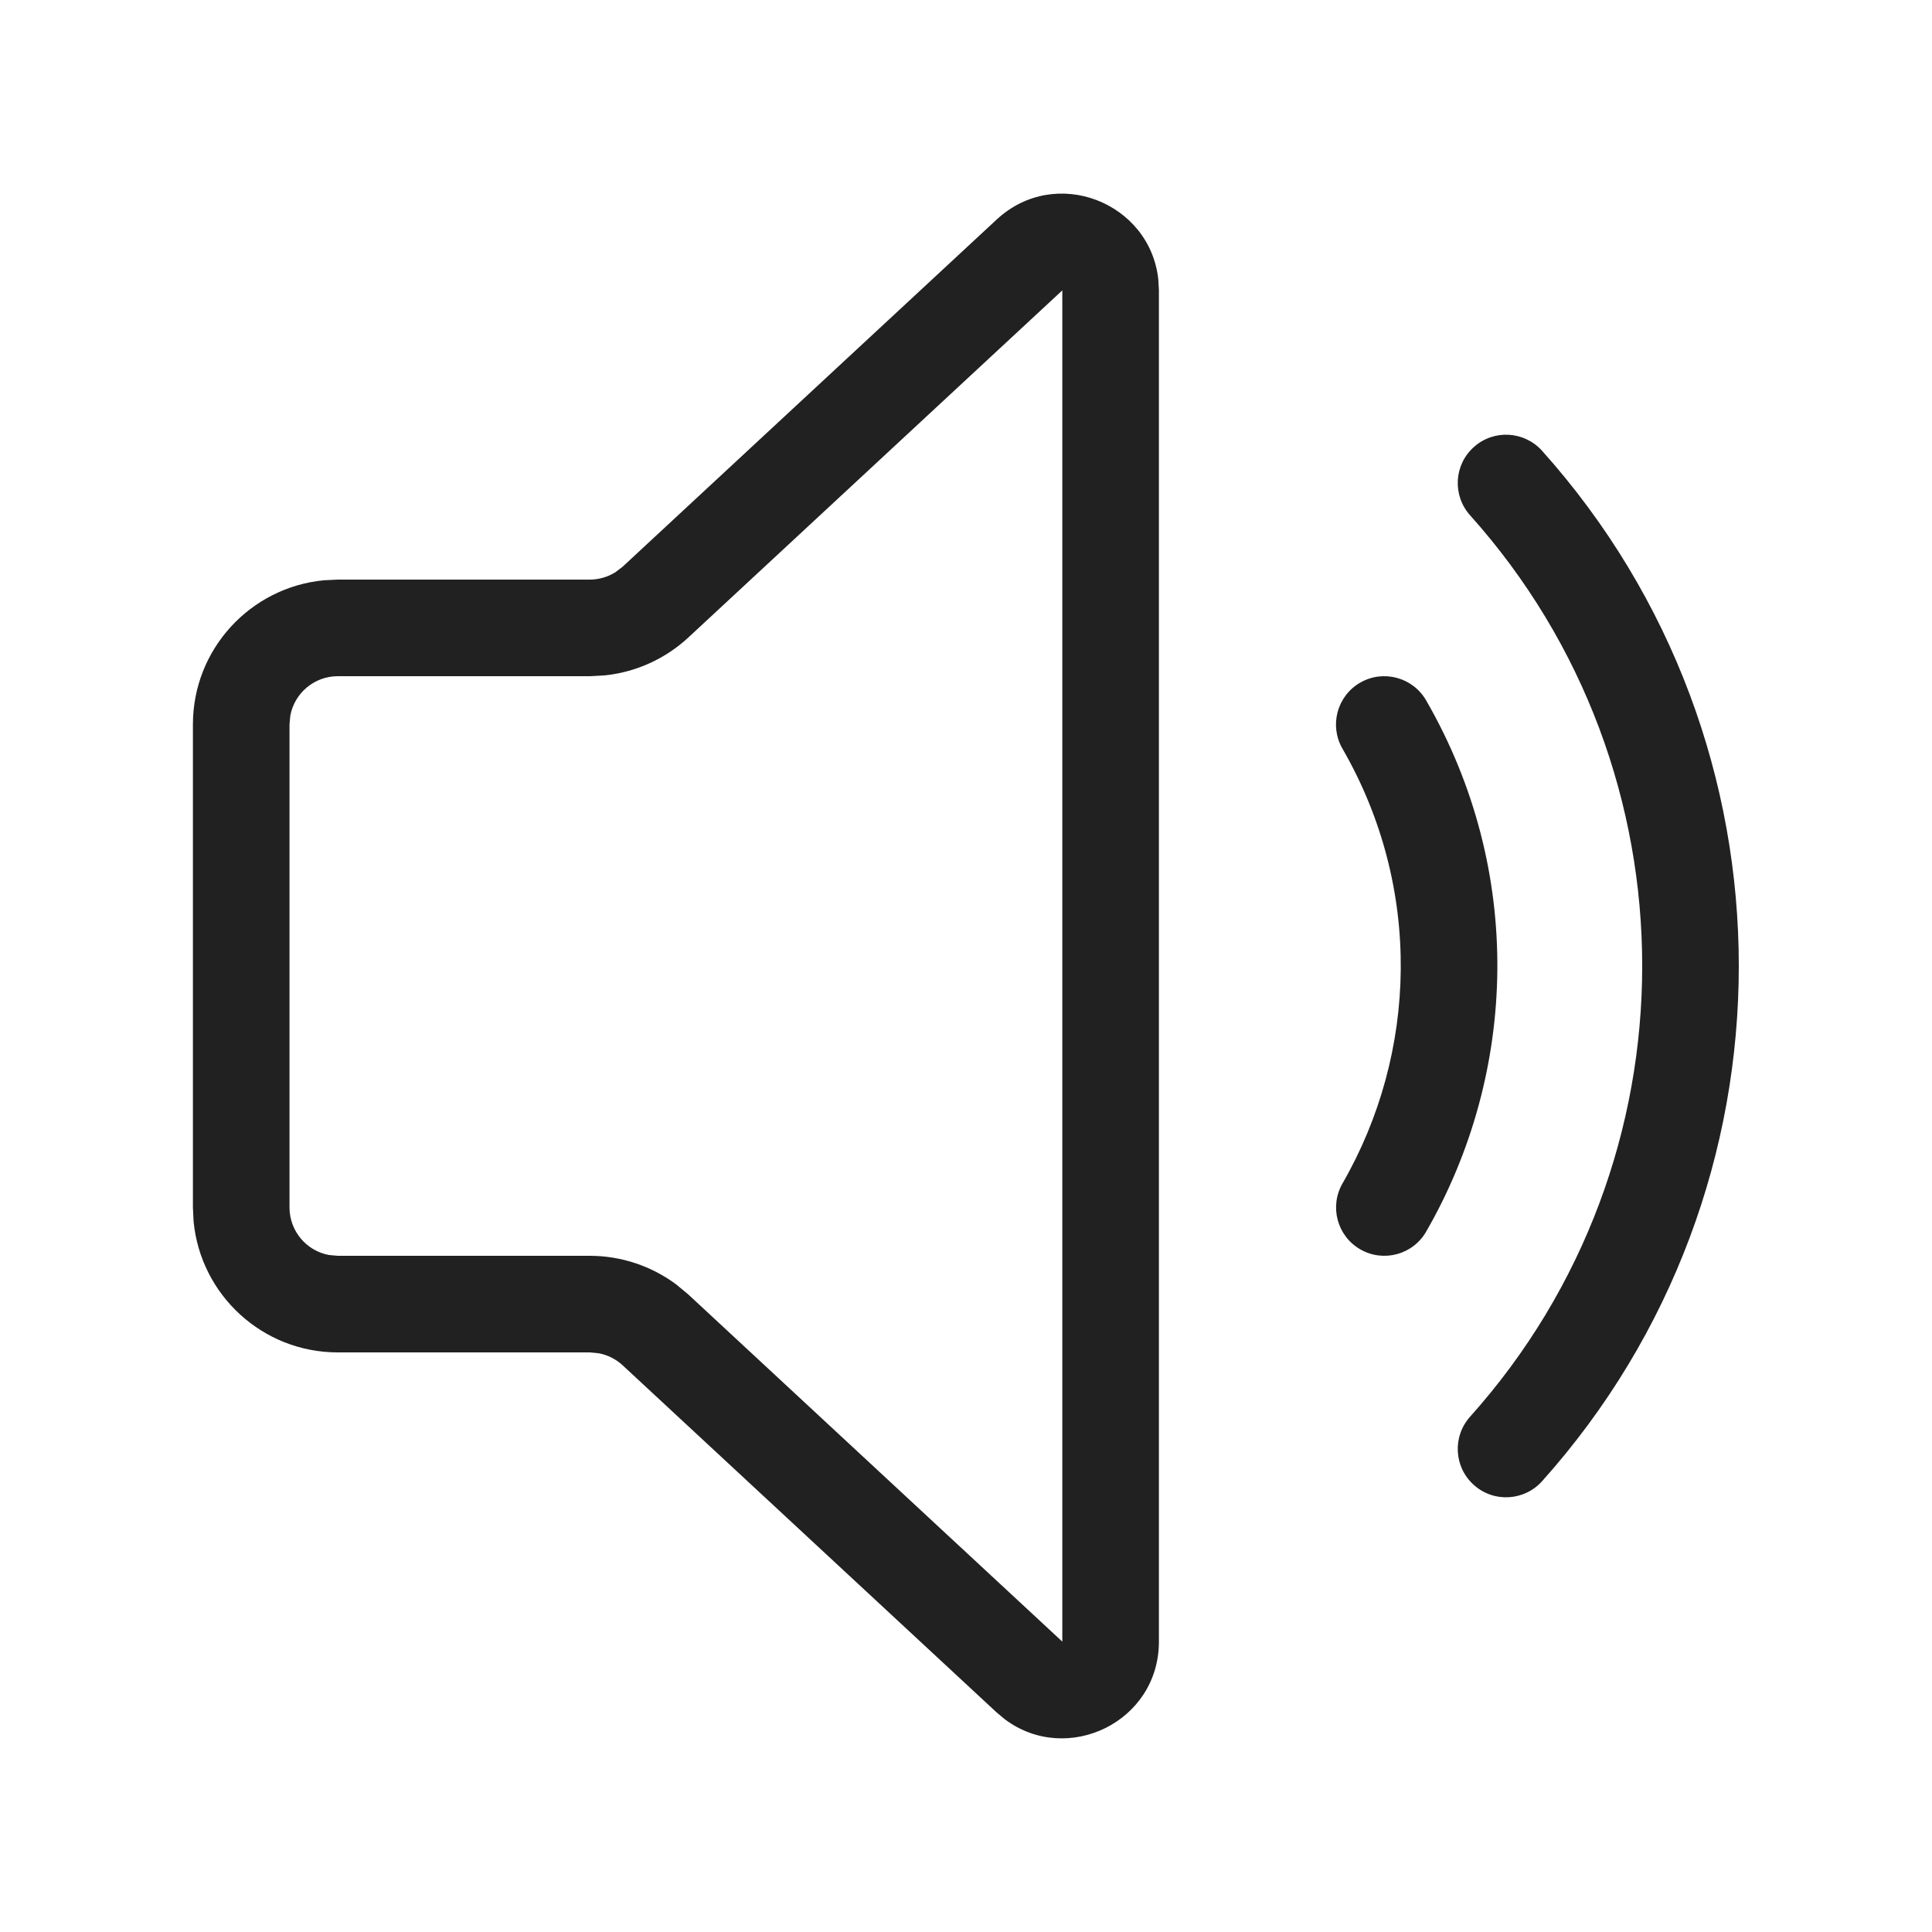 <?xml version="1.0" encoding="UTF-8"?>
<svg width="20px" height="20px" viewBox="0 0 20 20" version="1.1" xmlns="http://www.w3.org/2000/svg" xmlns:xlink="http://www.w3.org/1999/xlink">
    <!-- Generator: Sketch 64 (93537) - https://sketch.com -->
    <title>ic_fluent_speaker_20_regular</title>
    <desc>Created with Sketch.</desc>
    <g id="🔍-System-Icons" stroke="none" stroke-width="1" fill="none" fill-rule="evenodd">
        <g id="ic_fluent_speaker_20_regular" fill="#212121" fill-rule="nonzero">
            <path d="M10.317,2.273 C10.929,1.705 11.907,2.096 11.991,2.895 L11.997,3.006 L11.997,16.994 C11.997,17.829 11.045,18.28 10.402,17.798 L10.317,17.727 L6.445,14.133 C6.375,14.069 6.29,14.026 6.198,14.009 L6.105,14 L3.497,14 C2.717,14 2.077,13.405 2.004,12.644 L1.997,12.5 L1.997,7.5 C1.997,6.72 2.592,6.08 3.353,6.007 L3.497,6 L6.105,6 C6.199,6 6.291,5.973 6.37,5.924 L6.445,5.867 L10.317,2.273 Z M10.997,3.006 L7.125,6.6 C6.887,6.82 6.585,6.957 6.266,6.991 L6.105,7 L3.497,7 C3.252,7 3.047,7.177 3.005,7.41 L2.997,7.5 L2.997,12.5 C2.997,12.745 3.174,12.95 3.407,12.992 L3.497,13 L6.105,13 C6.429,13 6.743,13.105 7.001,13.297 L7.125,13.4 L10.997,16.994 L10.997,3.006 Z M15.963,4.666 C18.679,7.698 18.679,12.302 15.963,15.334 C15.778,15.539 15.462,15.557 15.257,15.372 C15.051,15.188 15.034,14.872 15.218,14.666 C17.594,12.014 17.594,7.985 15.218,5.334 C15.034,5.128 15.051,4.812 15.257,4.628 C15.462,4.443 15.778,4.461 15.963,4.666 Z M14.763,7.25 C15.781,9.013 15.711,11.105 14.764,12.749 C14.626,12.989 14.321,13.071 14.081,12.933 C13.842,12.795 13.76,12.49 13.898,12.25 C14.674,10.903 14.729,9.192 13.897,7.75 C13.759,7.511 13.841,7.205 14.08,7.067 C14.319,6.929 14.625,7.011 14.763,7.25 Z" id="🎨-Color"></path>
        </g>
    </g>
</svg>